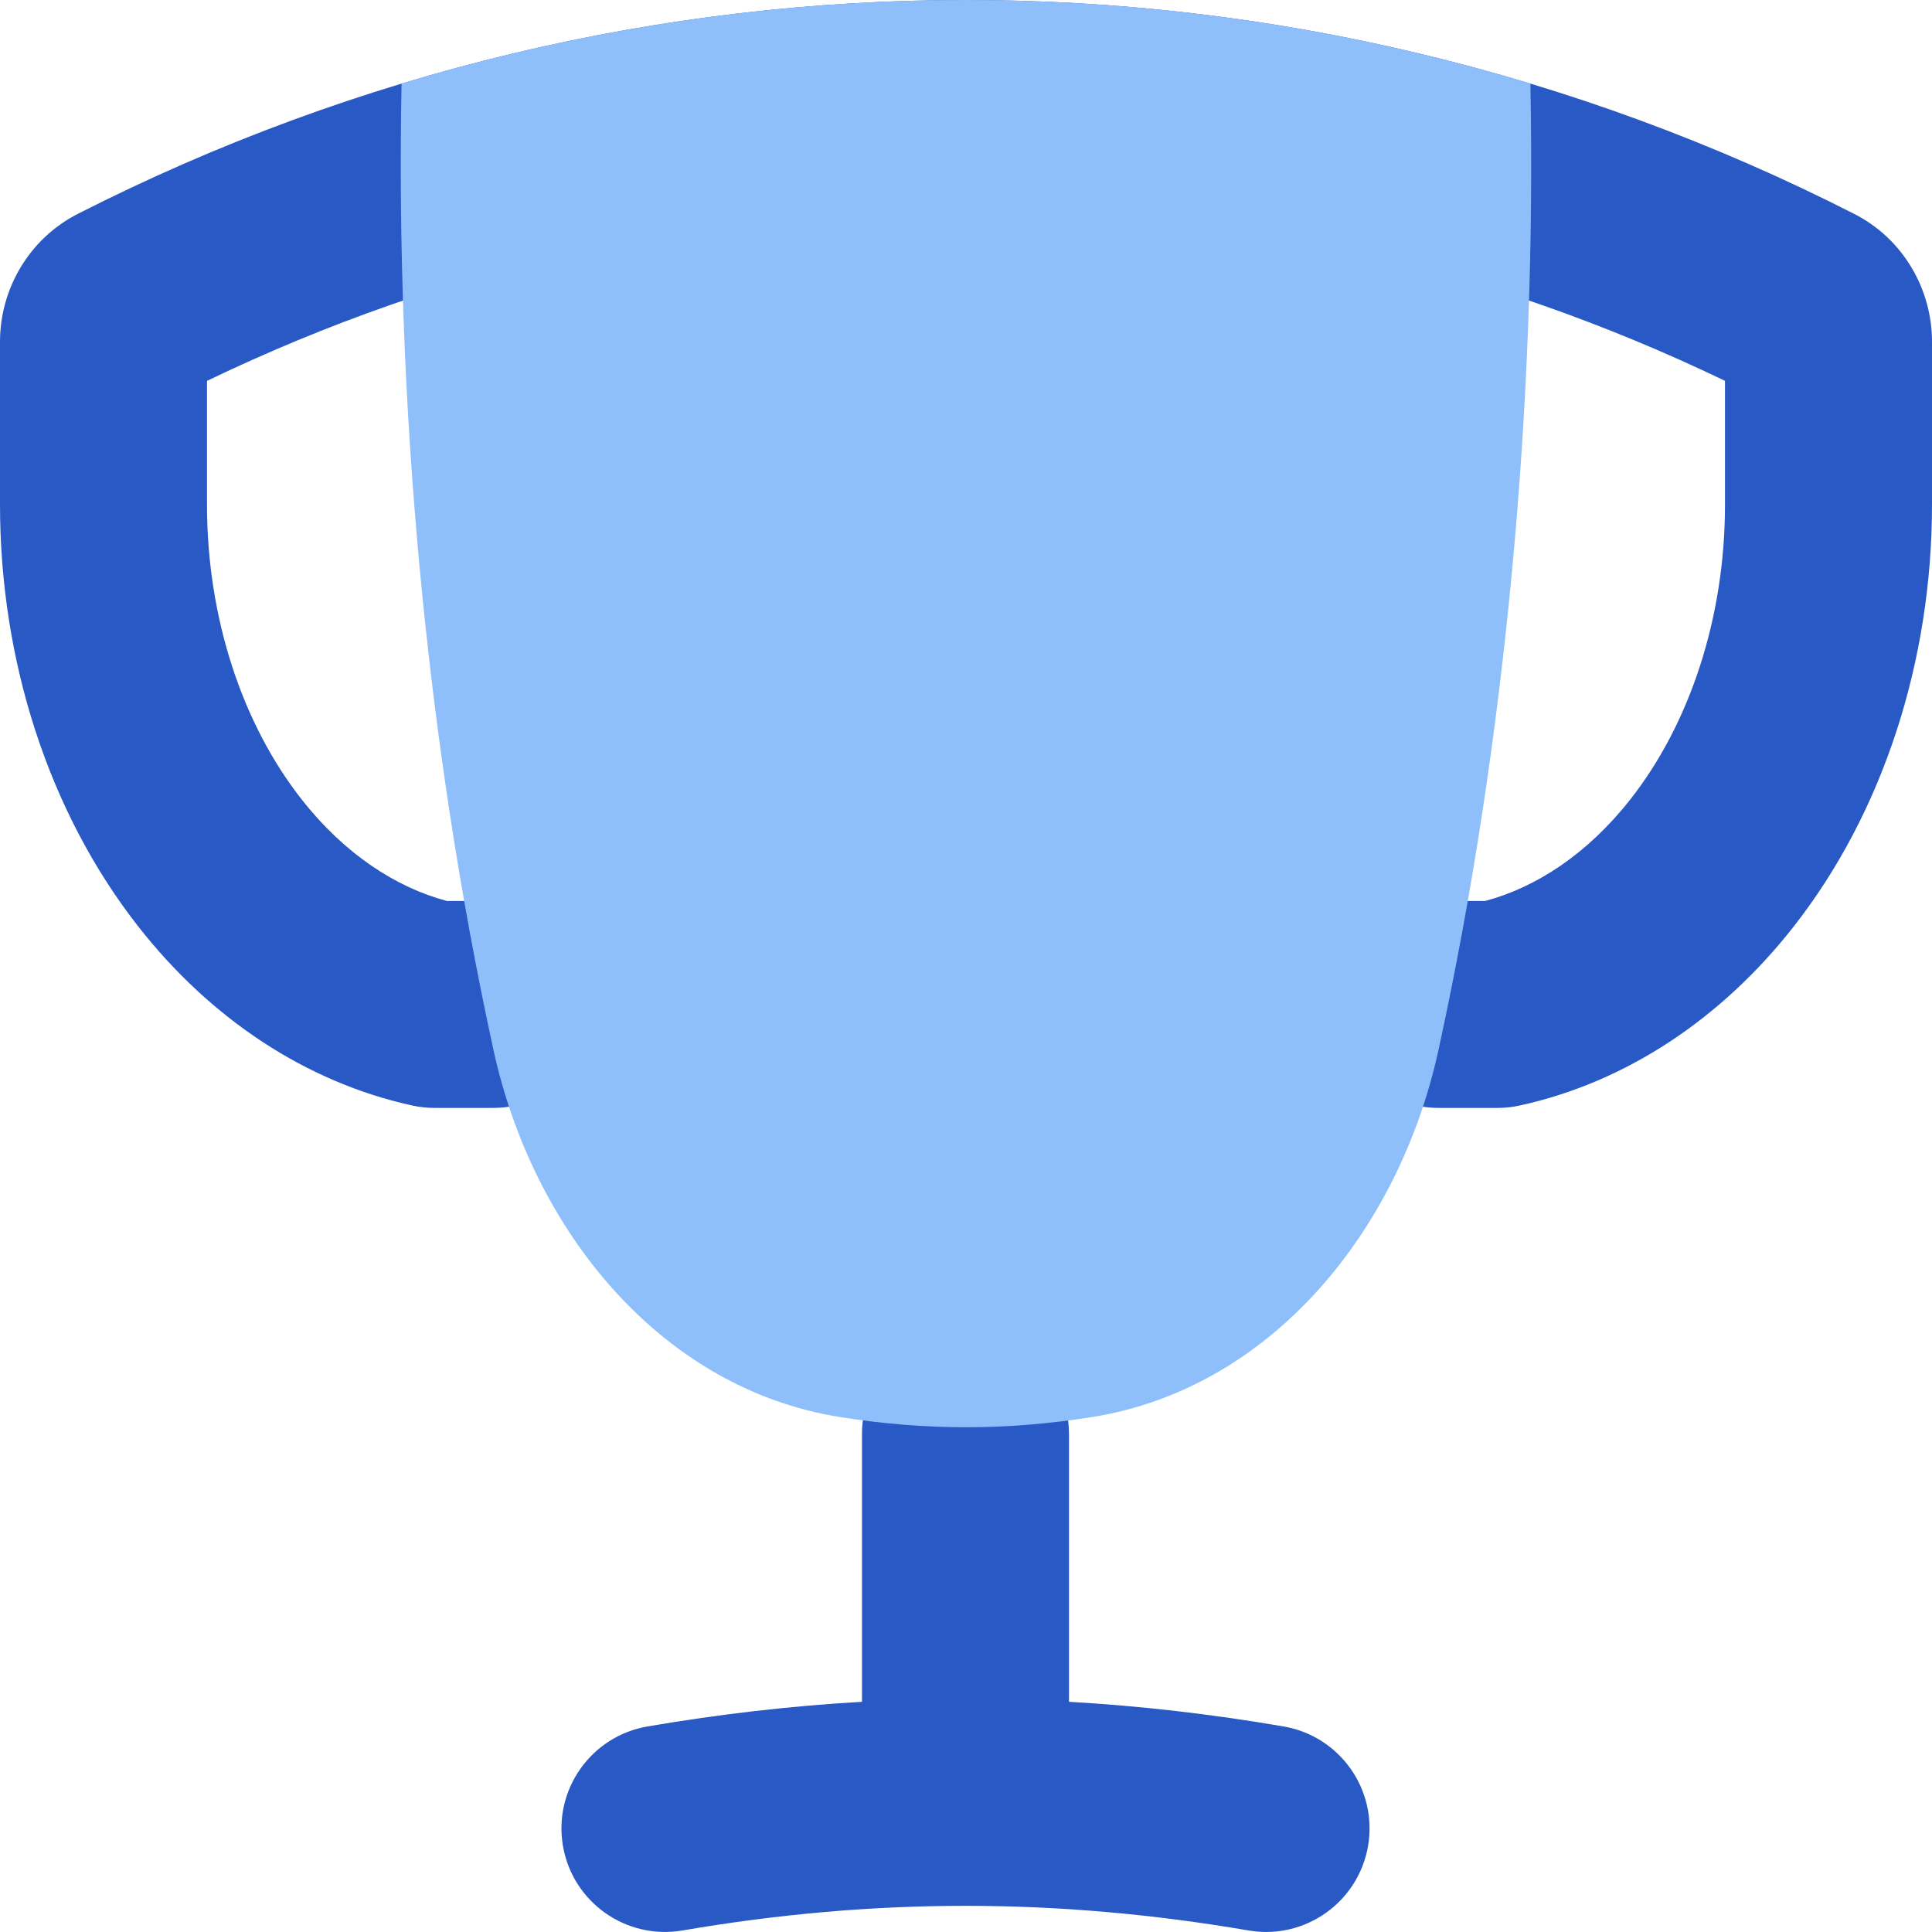 <svg xmlns="http://www.w3.org/2000/svg" fill="none" viewBox="0 0 48 48" id="Trophy--Streamline-Flex.svg" height="48" width="48"><desc>Trophy Streamline Icon: https://streamlinehq.com</desc><g id="trophy--reward-rating-trophy-social-award-media"><path id="Union" fill="#2859c5" fill-rule="evenodd" d="M26.558 35.62c0 -1.42 -1.151 -2.572 -2.571 -2.572 -1.42 0 -2.571 1.151 -2.571 2.572v6.661c-1.763 0.101 -3.533 0.305 -5.329 0.612 -1.4 0.24 -2.34 1.569 -2.101 2.968 0.24 1.4 1.569 2.34 2.969 2.101 4.766 -0.816 9.3 -0.816 14.065 0 1.4 0.24 2.729 -0.701 2.969 -2.101 0.24 -1.4 -0.701 -2.729 -2.101 -2.968 -1.796 -0.308 -3.566 -0.512 -5.329 -0.612v-6.661Z" clip-rule="evenodd" stroke-width="1"></path><path id="Vector (Stroke)" fill="#2859c5" d="M5.143 12.54c0 2.833 0.889 5.46 2.35 7.319 1.069 1.36 2.341 2.186 3.607 2.525h1.156c1.42 0 2.571 1.151 2.571 2.571 0 1.42 -1.151 2.571 -2.571 2.571h-1.461c-0.185 0 -0.369 -0.02 -0.549 -0.059 -2.661 -0.582 -5.021 -2.171 -6.797 -4.431C1.196 20.17 0 16.389 0 12.54L0 8.491c-0 -1.306 0.716 -2.558 1.938 -3.18C8.893 1.772 16.445 0 24 0c7.555 0 15.107 1.772 22.062 5.311 1.223 0.622 1.938 1.874 1.938 3.18l0 4.049c0 3.849 -1.197 7.63 -3.449 10.496 -1.776 2.26 -4.136 3.85 -6.797 4.431 -0.18 0.039 -0.364 0.059 -0.549 0.059h-1.461c-1.42 0 -2.571 -1.151 -2.571 -2.571 0 -1.42 1.151 -2.571 2.571 -2.571h1.156c1.266 -0.339 2.538 -1.165 3.607 -2.525 1.46 -1.858 2.35 -4.486 2.35 -7.319l0 -3.078C36.873 6.581 30.435 5.143 24 5.143c-6.435 0 -12.873 1.438 -18.857 4.32l0 3.078Z" stroke-width="1"></path><path id="Subtract" fill="#8fbffa" fill-rule="evenodd" d="M9.978 2.077C14.554 0.693 19.276 0 24 0c4.724 0 9.446 0.693 14.022 2.077 0.156 7.863 -0.6 16.304 -2.285 24.017 -0.987 4.521 -4.185 8.405 -8.598 9.111 -2.126 0.34 -4.152 0.34 -6.278 0 -4.413 -0.706 -7.611 -4.59 -8.599 -9.111 -1.685 -7.713 -2.44 -16.154 -2.285 -24.016Z" clip-rule="evenodd" stroke-width="1"></path></g></svg>